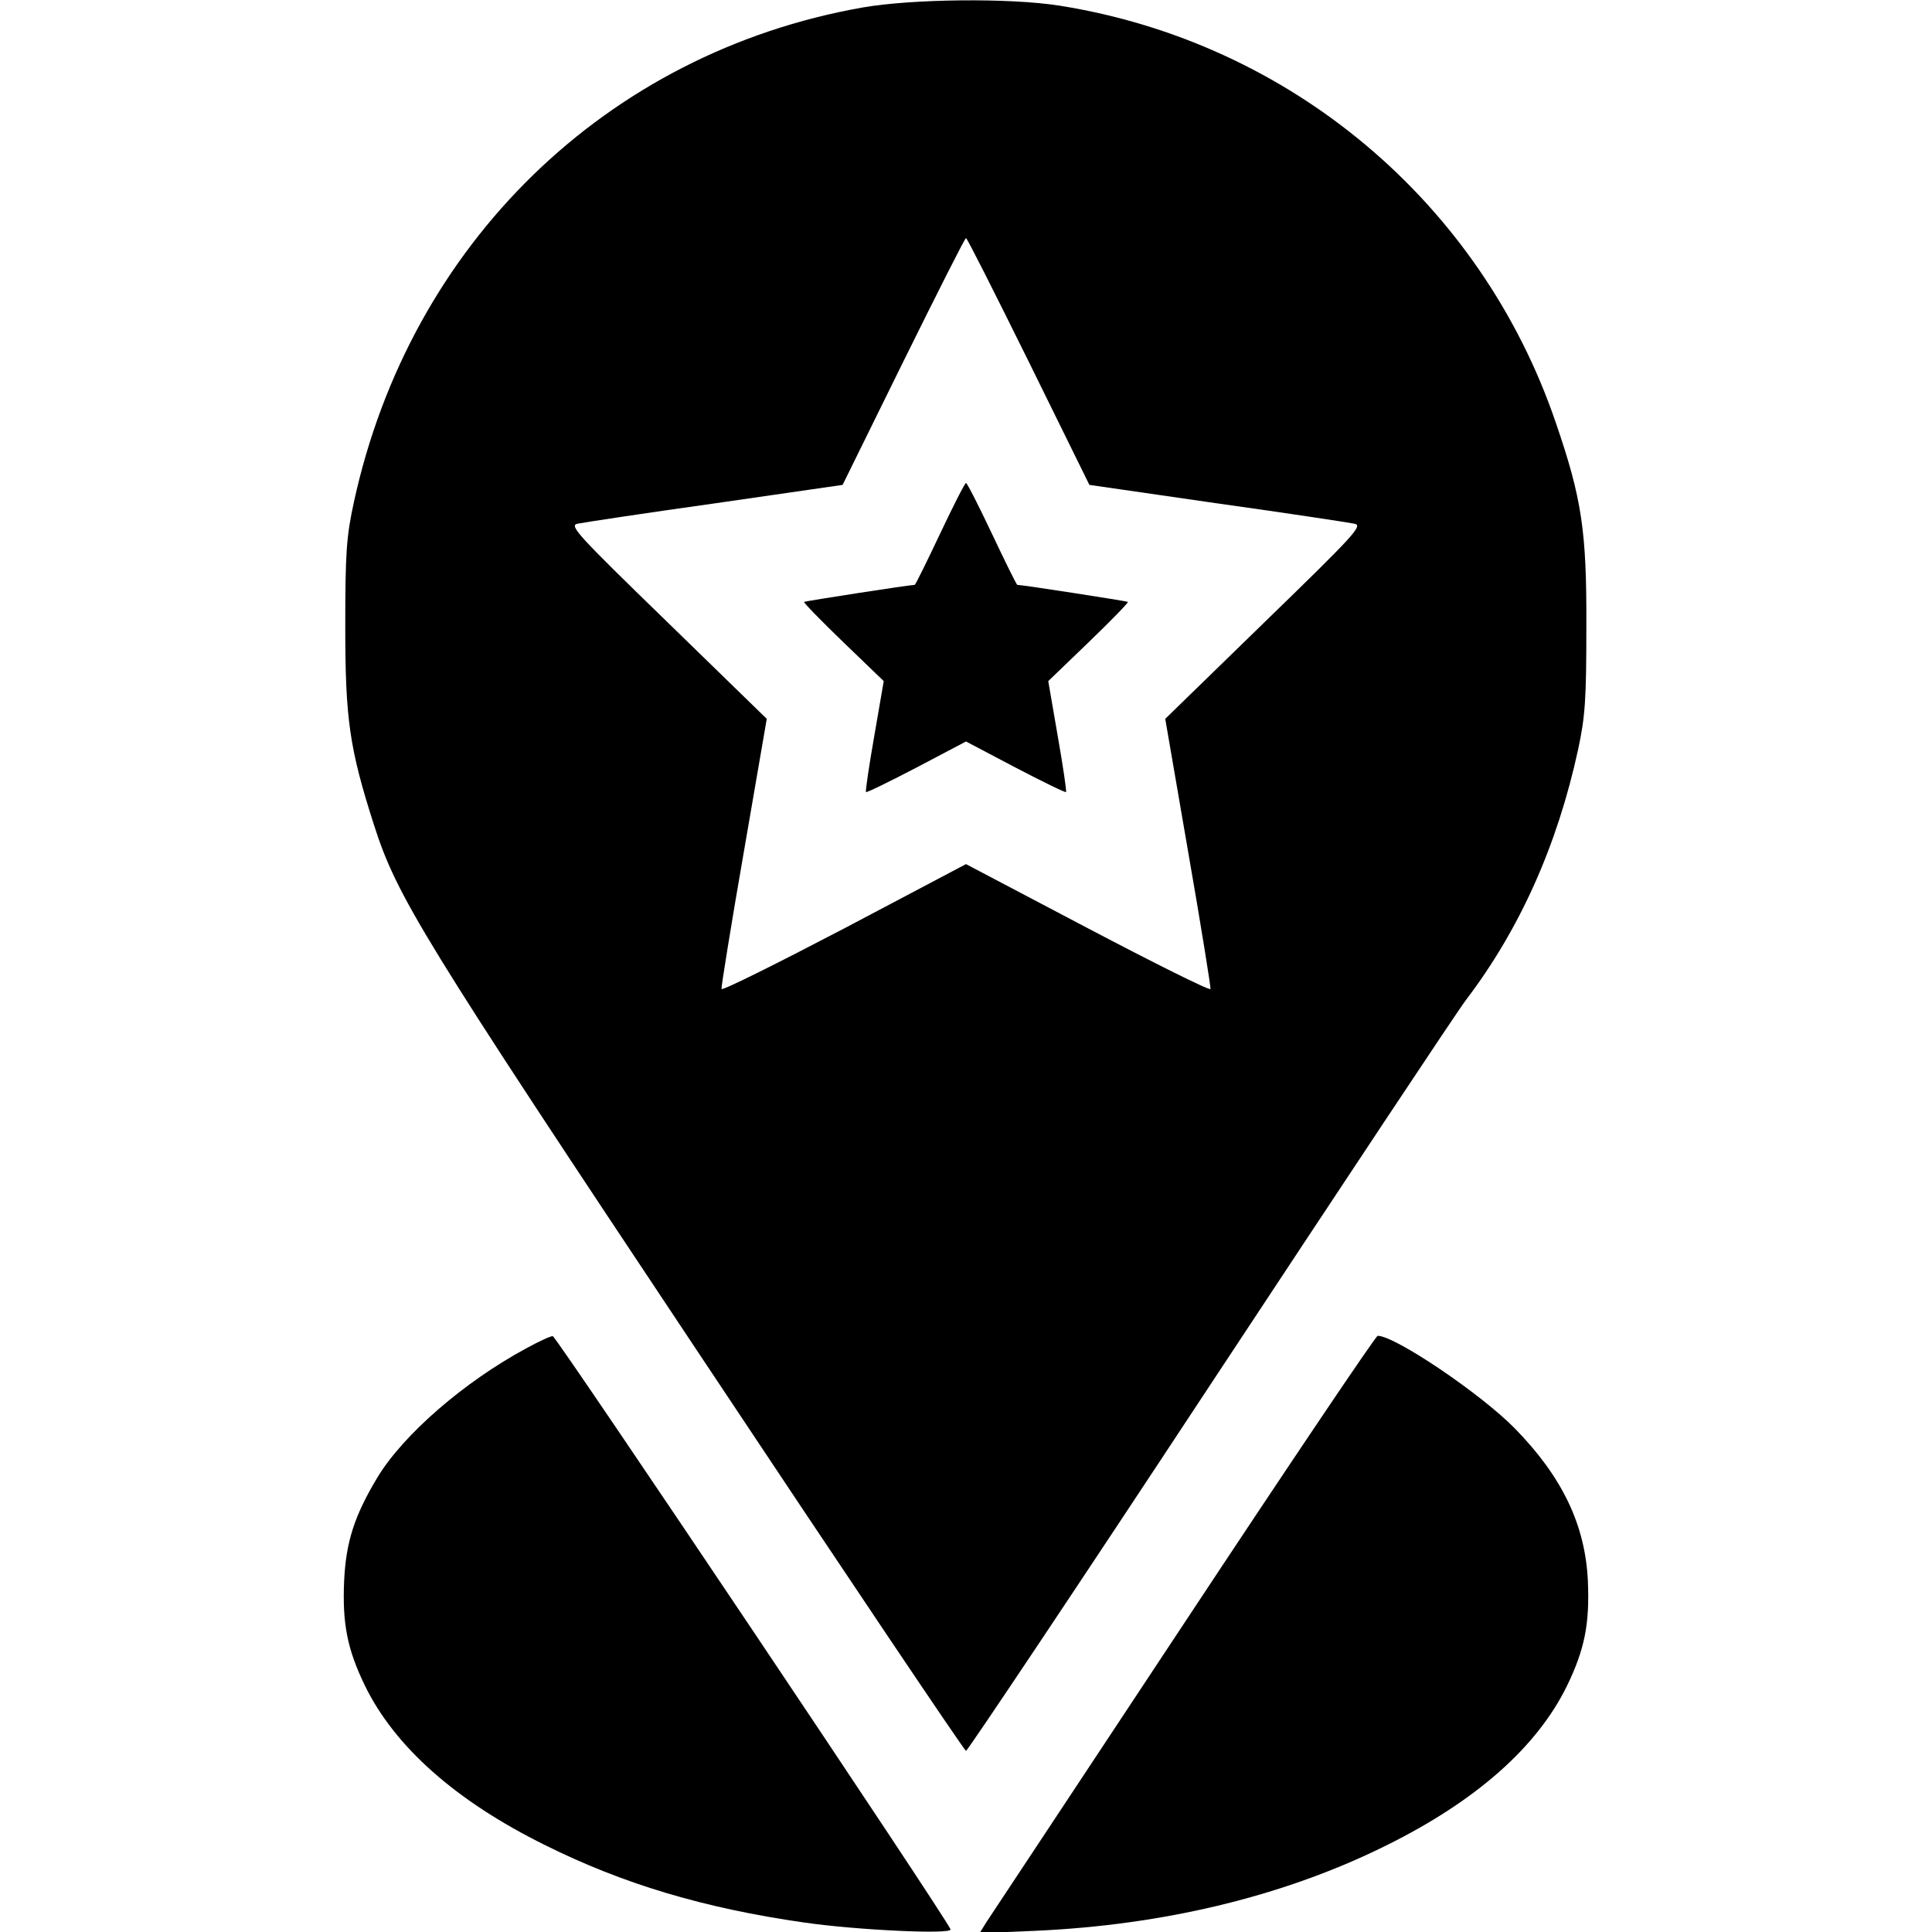<?xml version="1.0" standalone="no"?>
<!DOCTYPE svg PUBLIC "-//W3C//DTD SVG 20010904//EN"
 "http://www.w3.org/TR/2001/REC-SVG-20010904/DTD/svg10.dtd">
<svg version="1.0" xmlns="http://www.w3.org/2000/svg"
 width="512pt" height="512pt" viewBox="0 0 512 512"
 preserveAspectRatio="xMidYMid meet">
<g transform="translate(0,512) scale(0.1,-0.1)"
fill="#000000" stroke="none">
<path d="M2285 5100 c-678 -120 -1198 -626 -1347 -1310 -20 -92 -23 -134 -23
-330 0 -246 11 -323 76 -526 61 -190 125 -295 858 -1396 387 -582 707 -1058
711 -1058 4 0 295 435 646 968 351 532 656 992 679 1022 143 188 242 410 297
663 19 88 22 133 22 327 1 253 -12 339 -81 540 -199 584 -704 1008 -1315 1105
-133 21 -392 18 -523 -5z m441 -938 l161 -327 339 -49 c186 -26 350 -51 364
-54 22 -5 0 -29 -239 -261 l-263 -256 61 -354 c34 -195 60 -358 59 -362 -2 -5
-148 68 -325 161 l-323 170 -322 -170 c-178 -93 -324 -166 -326 -161 -1 4 25
167 59 362 l61 354 -263 256 c-239 232 -261 256 -239 261 14 3 178 28 364 54
l339 49 161 327 c89 180 163 327 166 327 3 0 77 -147 166 -327z"/>
<path d="M2491 3705 c-35 -74 -65 -135 -67 -135 -14 0 -290 -43 -293 -45 -2
-2 45 -50 104 -107 l107 -103 -25 -145 c-14 -80 -24 -147 -22 -149 2 -2 63 28
134 65 l131 69 131 -69 c71 -37 132 -67 134 -65 2 2 -8 69 -22 149 l-25 145
107 103 c59 57 106 105 104 107 -3 2 -279 45 -293 45 -2 0 -32 61 -67 135 -35
74 -66 135 -69 135 -3 0 -34 -61 -69 -135z"/>
<path d="M1395 1547 c-165 -89 -325 -228 -394 -341 -62 -103 -84 -172 -89
-275 -5 -113 8 -181 55 -278 79 -162 241 -306 478 -423 207 -103 421 -167 687
-205 138 -20 392 -32 387 -18 -10 29 -1045 1572 -1054 1572 -5 1 -37 -14 -70
-32z"/>
<path d="M3138 818 c-278 -420 -513 -776 -524 -792 l-18 -29 144 6 c346 15
666 93 935 227 238 118 399 261 478 423 47 97 60 165 55 278 -7 148 -68 275
-193 403 -90 92 -318 246 -364 246 -5 0 -236 -343 -513 -762z"/>
</g>
</svg>
